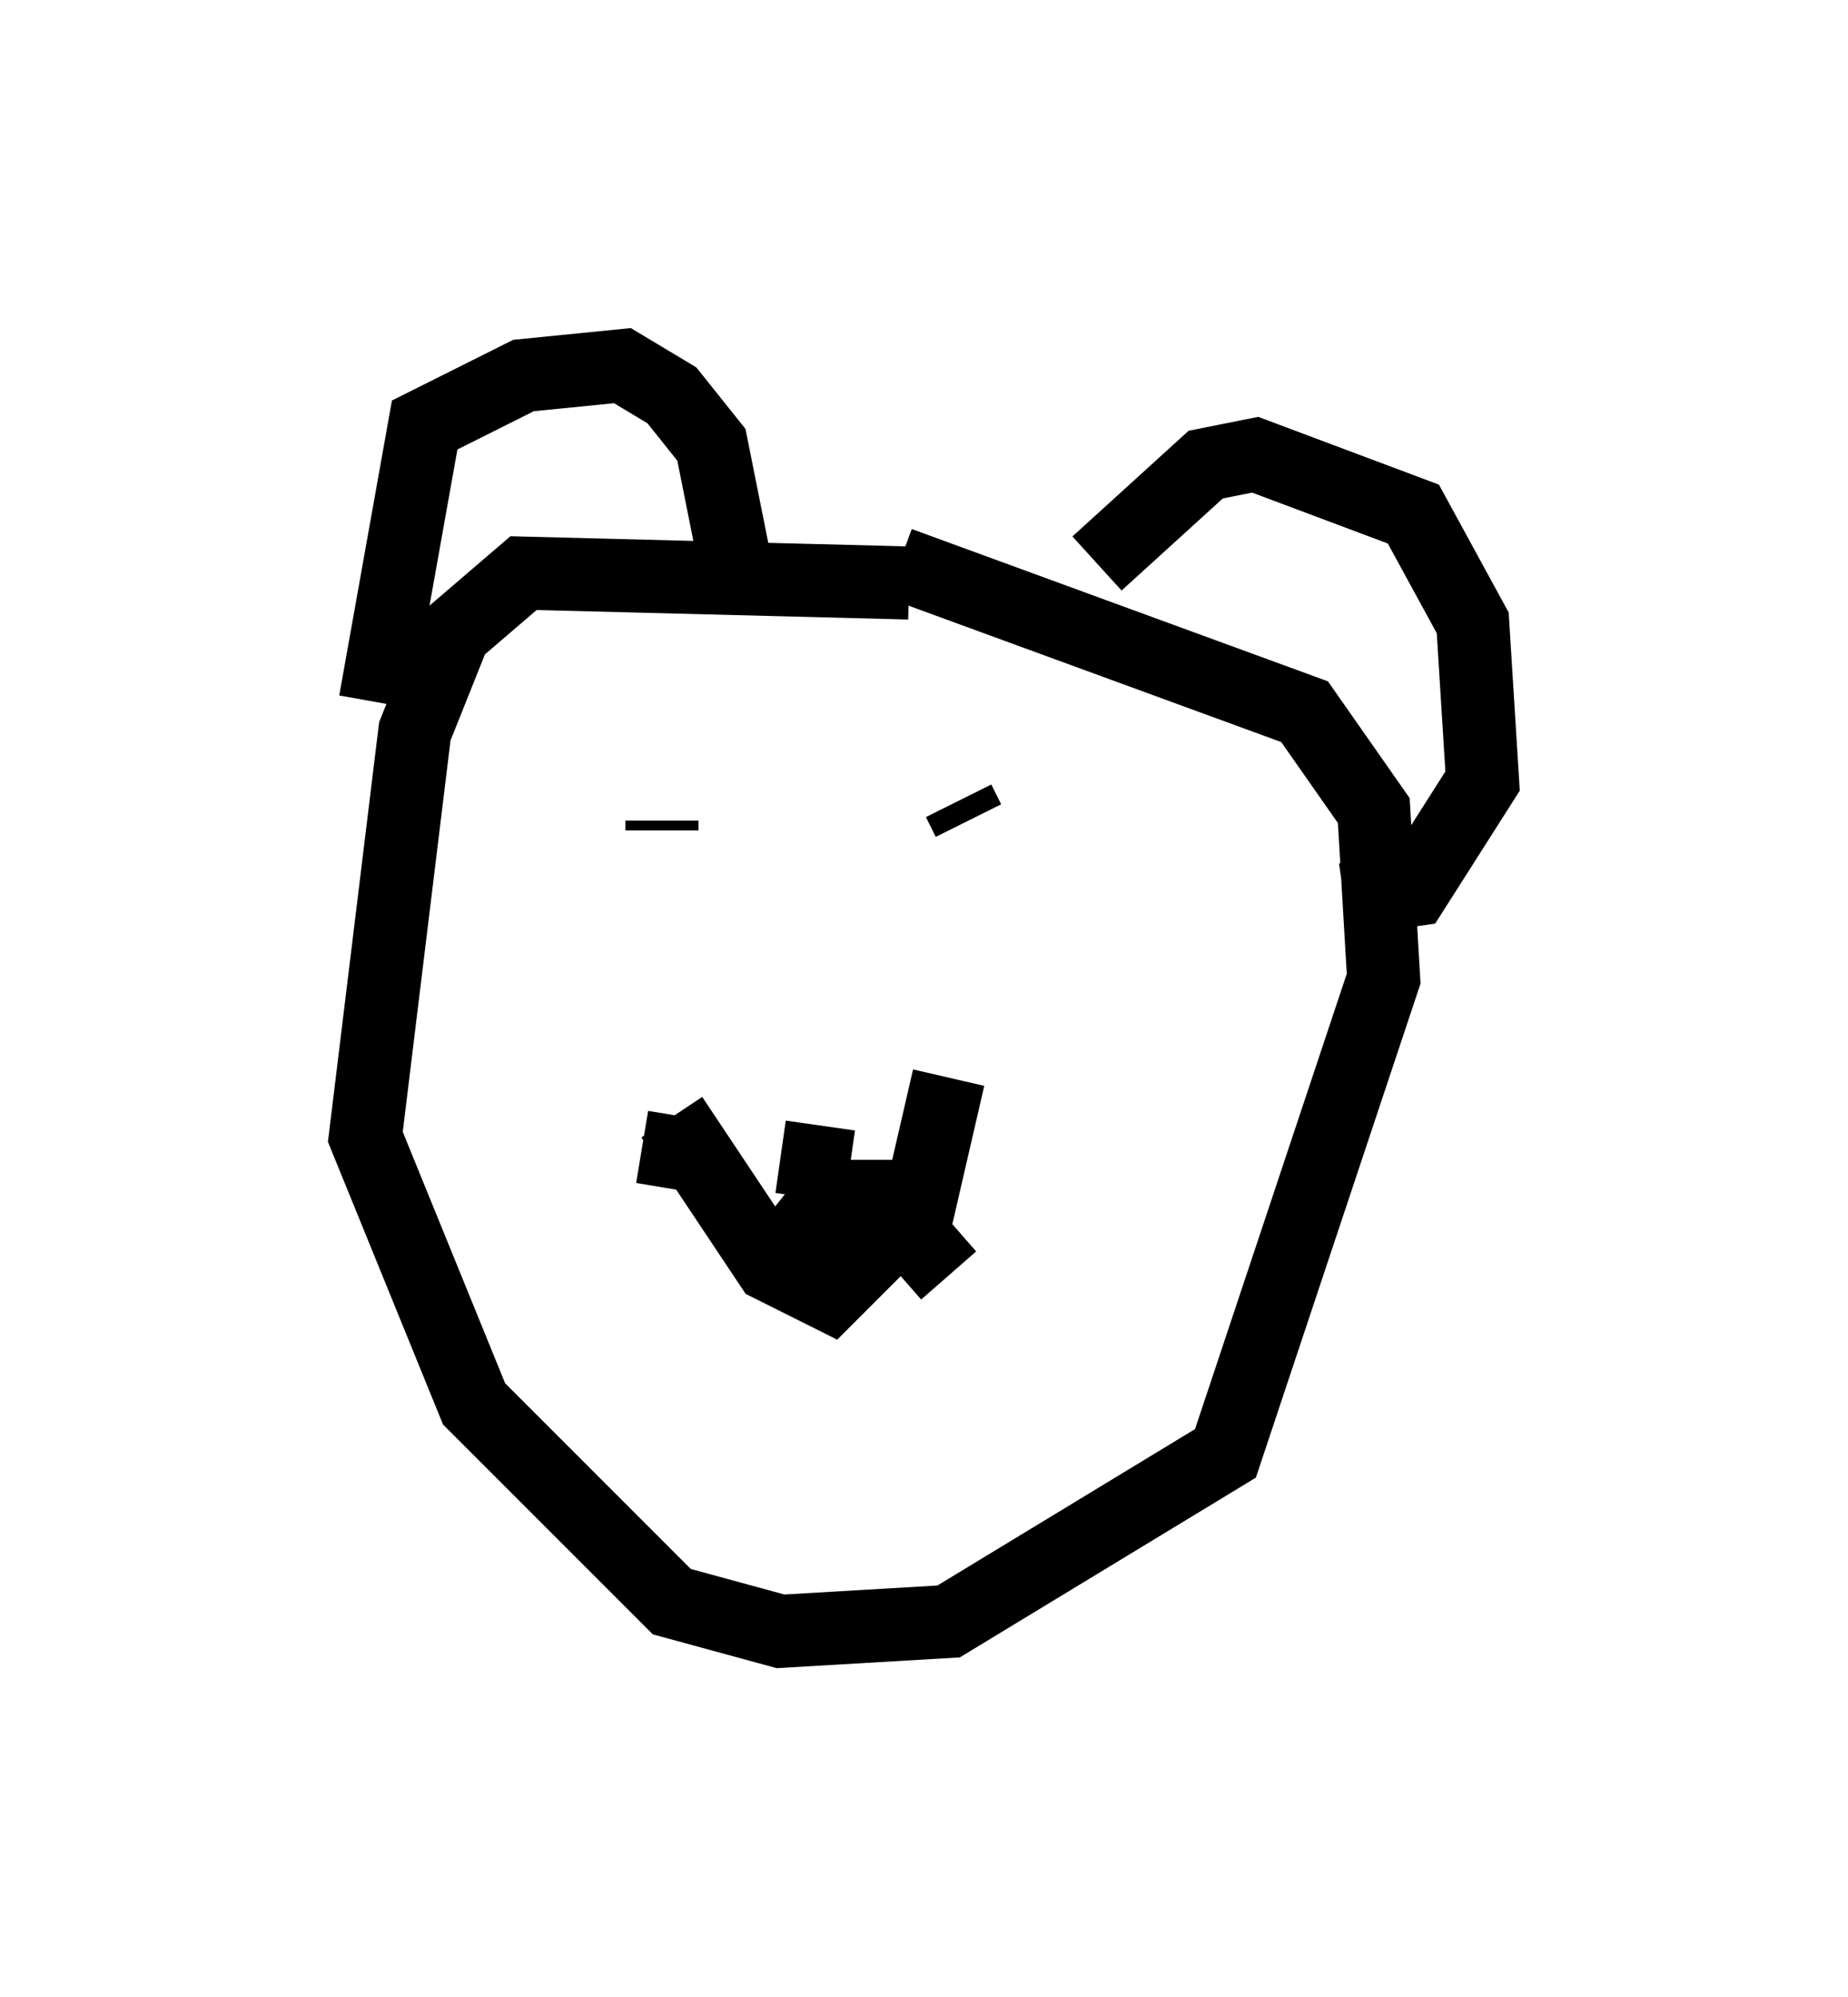 <?xml version="1.0" encoding="utf-8" ?>
<svg baseProfile="full" height="27.321" version="1.1" width="25.291" xmlns="http://www.w3.org/2000/svg" xmlns:ev="http://www.w3.org/2001/xml-events" xmlns:xlink="http://www.w3.org/1999/xlink"><defs /><rect fill="white" height="27.321" width="25.291" x="0" y="0" /><path d="M13.254, 8.518 m-0.812, -0.541 l-5.277, -0.135 -0.947, 0.812 l-0.541, 1.353 -0.677, 5.548 l1.488, 3.654 2.706, 2.706 l1.488, 0.406 2.3, -0.135 l3.789, -2.3 2.165, -6.495 l-0.135, -2.3 -0.947, -1.353 l-5.548, -2.03 m-3.112, 7.578 l1.353, 2.03 0.812, 0.406 l1.218, -1.218 0.406, -1.759 m-2.3, 1.083 l0.947, 0.135 m-2.571, -5.277 l0.0, 0.0 m-0.406, 0.0 l0.0, 0.0 m0.406, 0.677 l0.0, -0.135 m4.195, 0.135 l0.0, 0.0 m-0.135, -0.406 l0.135, 0.271 m-8.119, -1.624 l0.677, -3.789 1.353, -0.677 l1.353, -0.135 0.677, 0.406 l0.541, 0.677 0.406, 2.03 m4.871, -0.406 l1.488, -1.353 0.677, -0.135 l2.165, 0.812 0.812, 1.488 l0.135, 2.165 -0.947, 1.488 l-0.947, 0.135 m-7.578, 4.736 l0.541, -0.677 0.677, 0.0 l0.947, 1.083 m-3.383, -1.624 l-0.812, -0.135 " fill="none" stroke="black" stroke-width="1" /></svg>